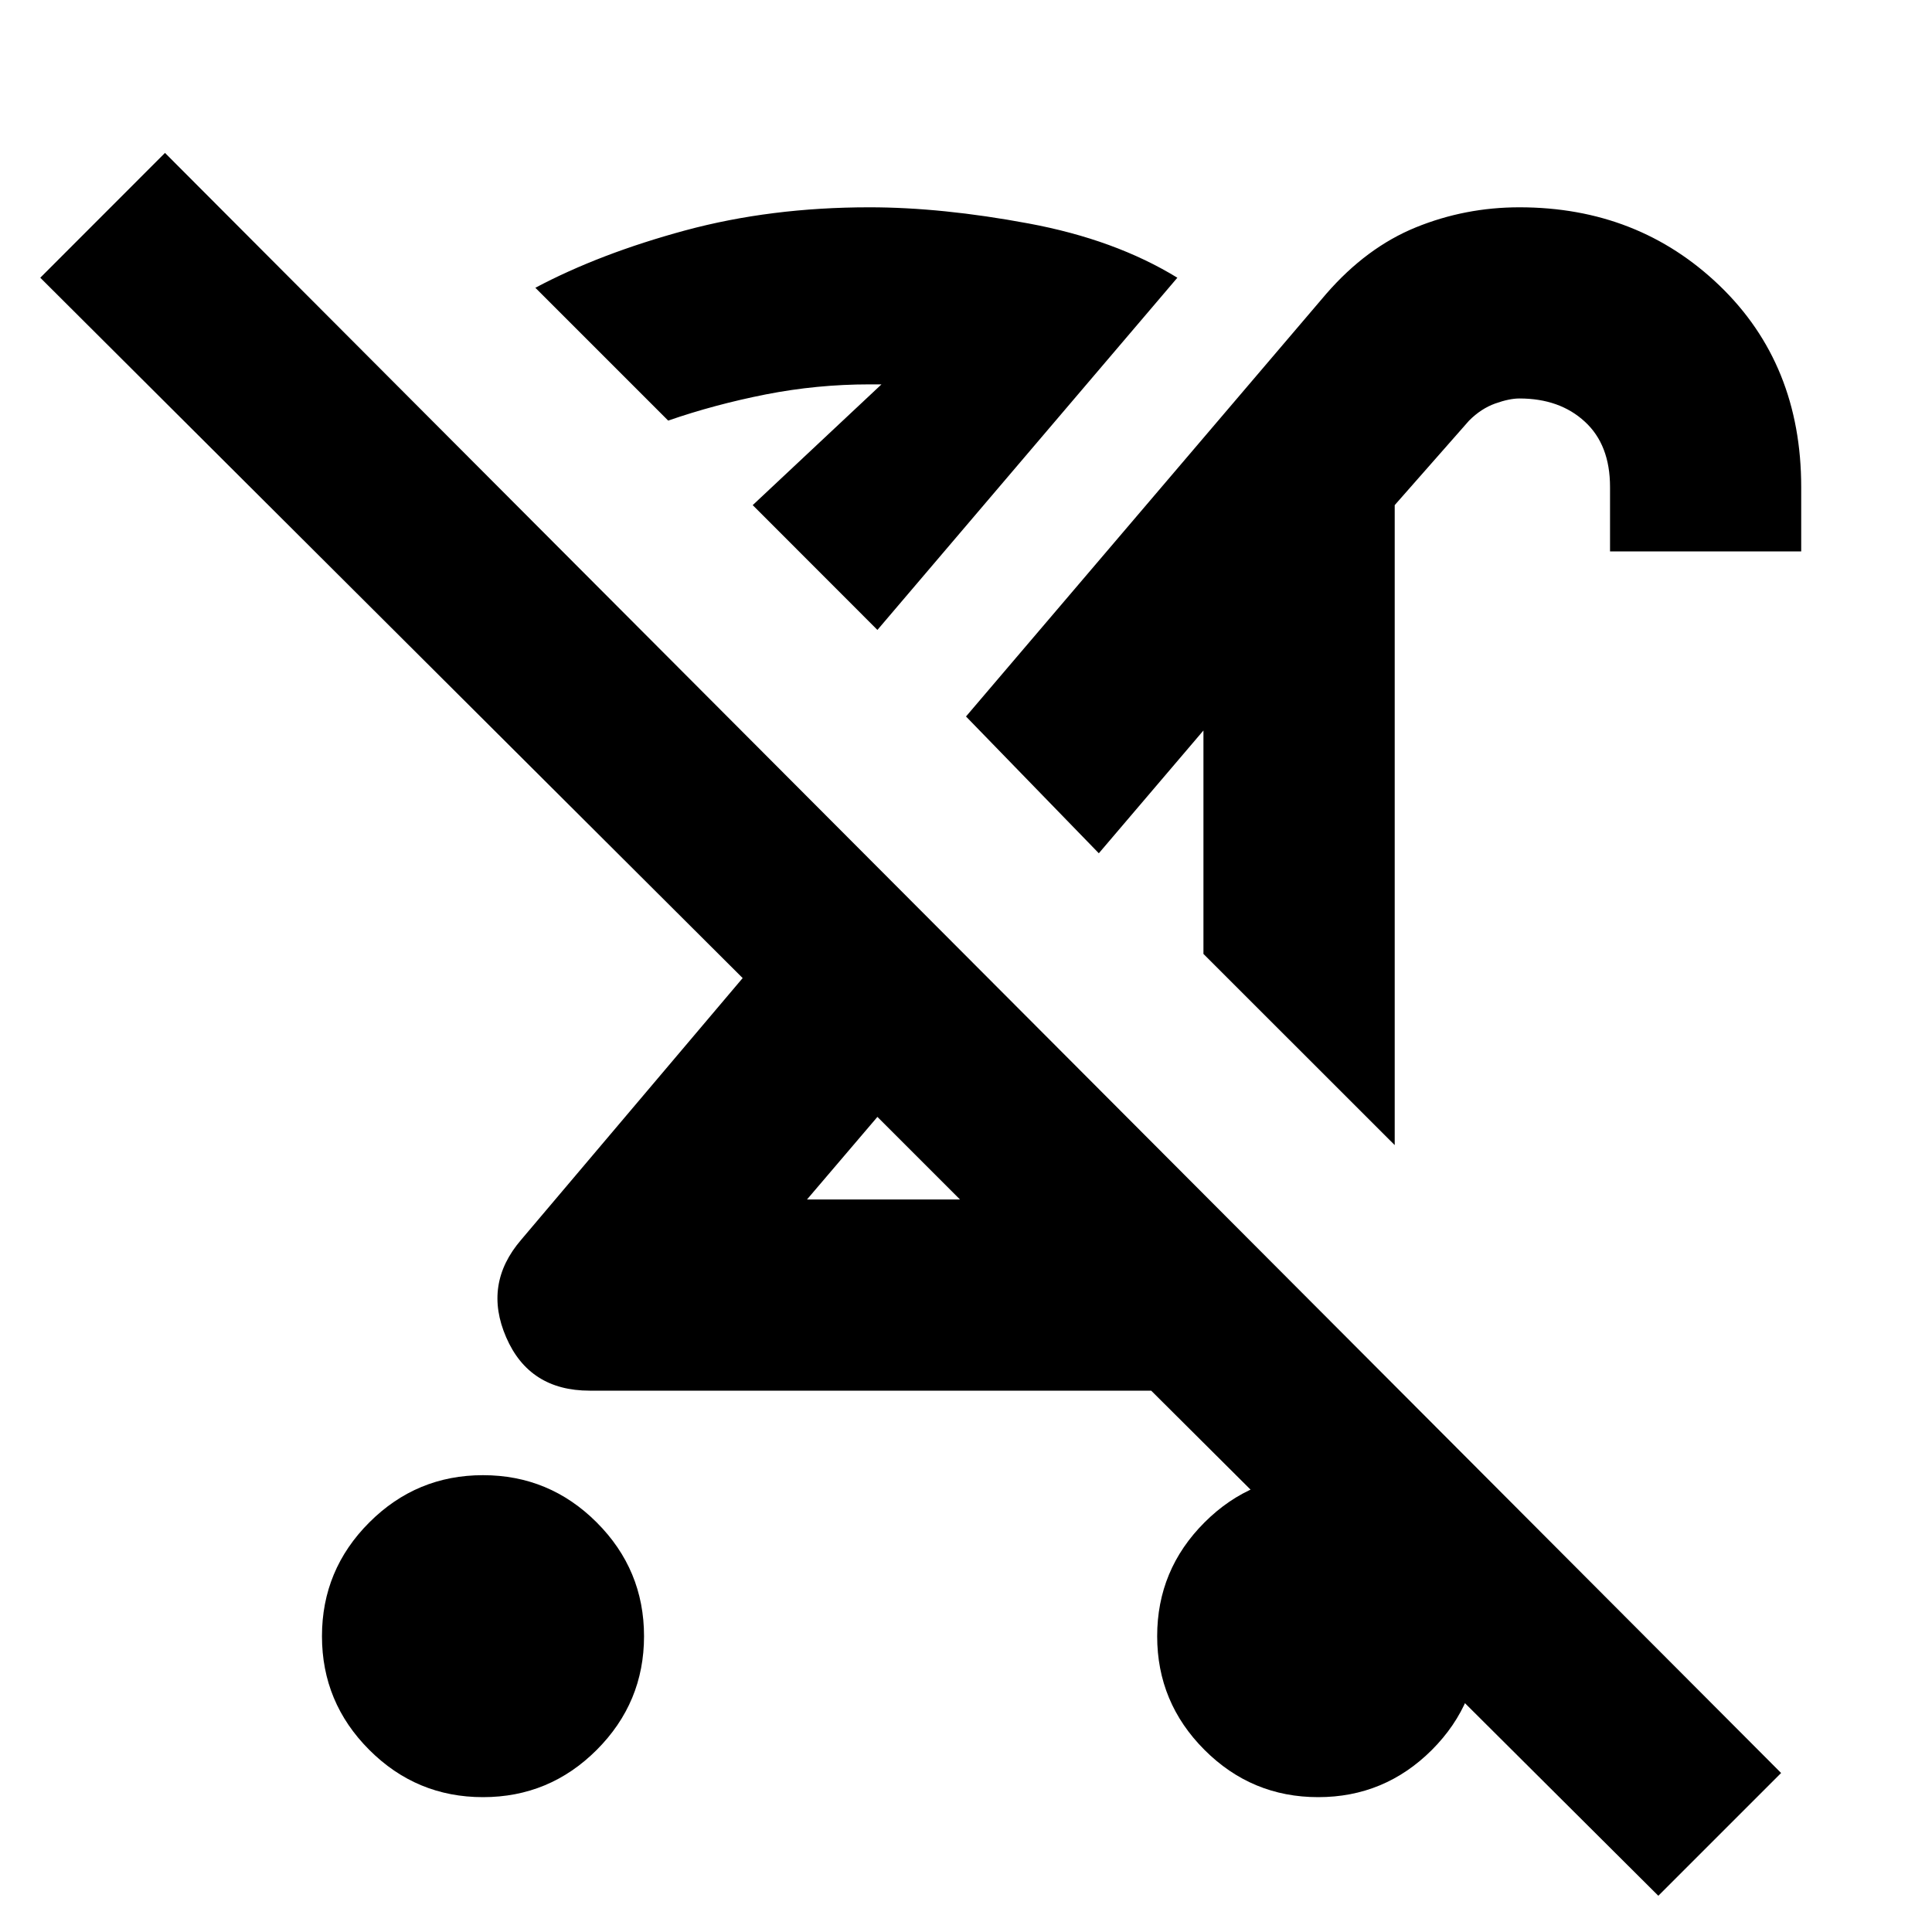 <svg xmlns="http://www.w3.org/2000/svg" height="20" width="20"><path d="M5 18.604Q4.312 18.604 3.823 18.115Q3.333 17.625 3.333 16.938Q3.333 16.25 3.823 15.76Q4.312 15.271 5 15.271Q5.688 15.271 6.177 15.76Q6.667 16.25 6.667 16.938Q6.667 17.625 6.177 18.115Q5.688 18.604 5 18.604ZM14.438 11.854 12.458 9.875V7.562L11.375 8.833L10 7.417L13.729 3.042Q14.146 2.562 14.656 2.354Q15.167 2.146 15.729 2.146Q16.958 2.146 17.802 2.958Q18.646 3.771 18.646 5.042V5.708H16.667V5.042Q16.667 4.604 16.406 4.365Q16.146 4.125 15.729 4.125Q15.625 4.125 15.479 4.177Q15.333 4.229 15.208 4.354L14.438 5.229ZM8.354 12.417H9.938Q9.938 12.417 9.938 12.417Q9.938 12.417 9.938 12.417L9.083 11.562ZM9.083 6.521 7.792 5.229 9.125 3.979Q9.083 3.979 9.052 3.979Q9.021 3.979 9 3.979Q8.458 3.979 7.927 4.083Q7.396 4.188 6.917 4.354L5.542 2.979Q6.208 2.625 7.094 2.385Q7.979 2.146 9 2.146Q9.75 2.146 10.646 2.313Q11.542 2.479 12.188 2.875ZM17.167 19.625 11.917 14.396Q11.917 14.396 11.885 14.396Q11.854 14.396 11.854 14.396H6.104Q5.479 14.396 5.24 13.844Q5 13.292 5.396 12.833L7.688 10.125L0.417 2.875L1.708 1.583L18.438 18.354ZM13.646 18.604Q12.958 18.604 12.469 18.115Q11.979 17.625 11.979 16.938Q11.979 16.25 12.469 15.76Q12.958 15.271 13.646 15.271Q14.333 15.271 14.823 15.76Q15.312 16.25 15.312 16.938Q15.312 17.625 14.823 18.115Q14.333 18.604 13.646 18.604ZM9.5 11.958Q9.5 11.958 9.5 11.958Q9.5 11.958 9.5 11.958ZM11.896 9.312ZM7.792 5.229Q7.792 5.229 7.792 5.229Q7.792 5.229 7.792 5.229Q7.792 5.229 7.792 5.229Q7.792 5.229 7.792 5.229Z"/></svg>